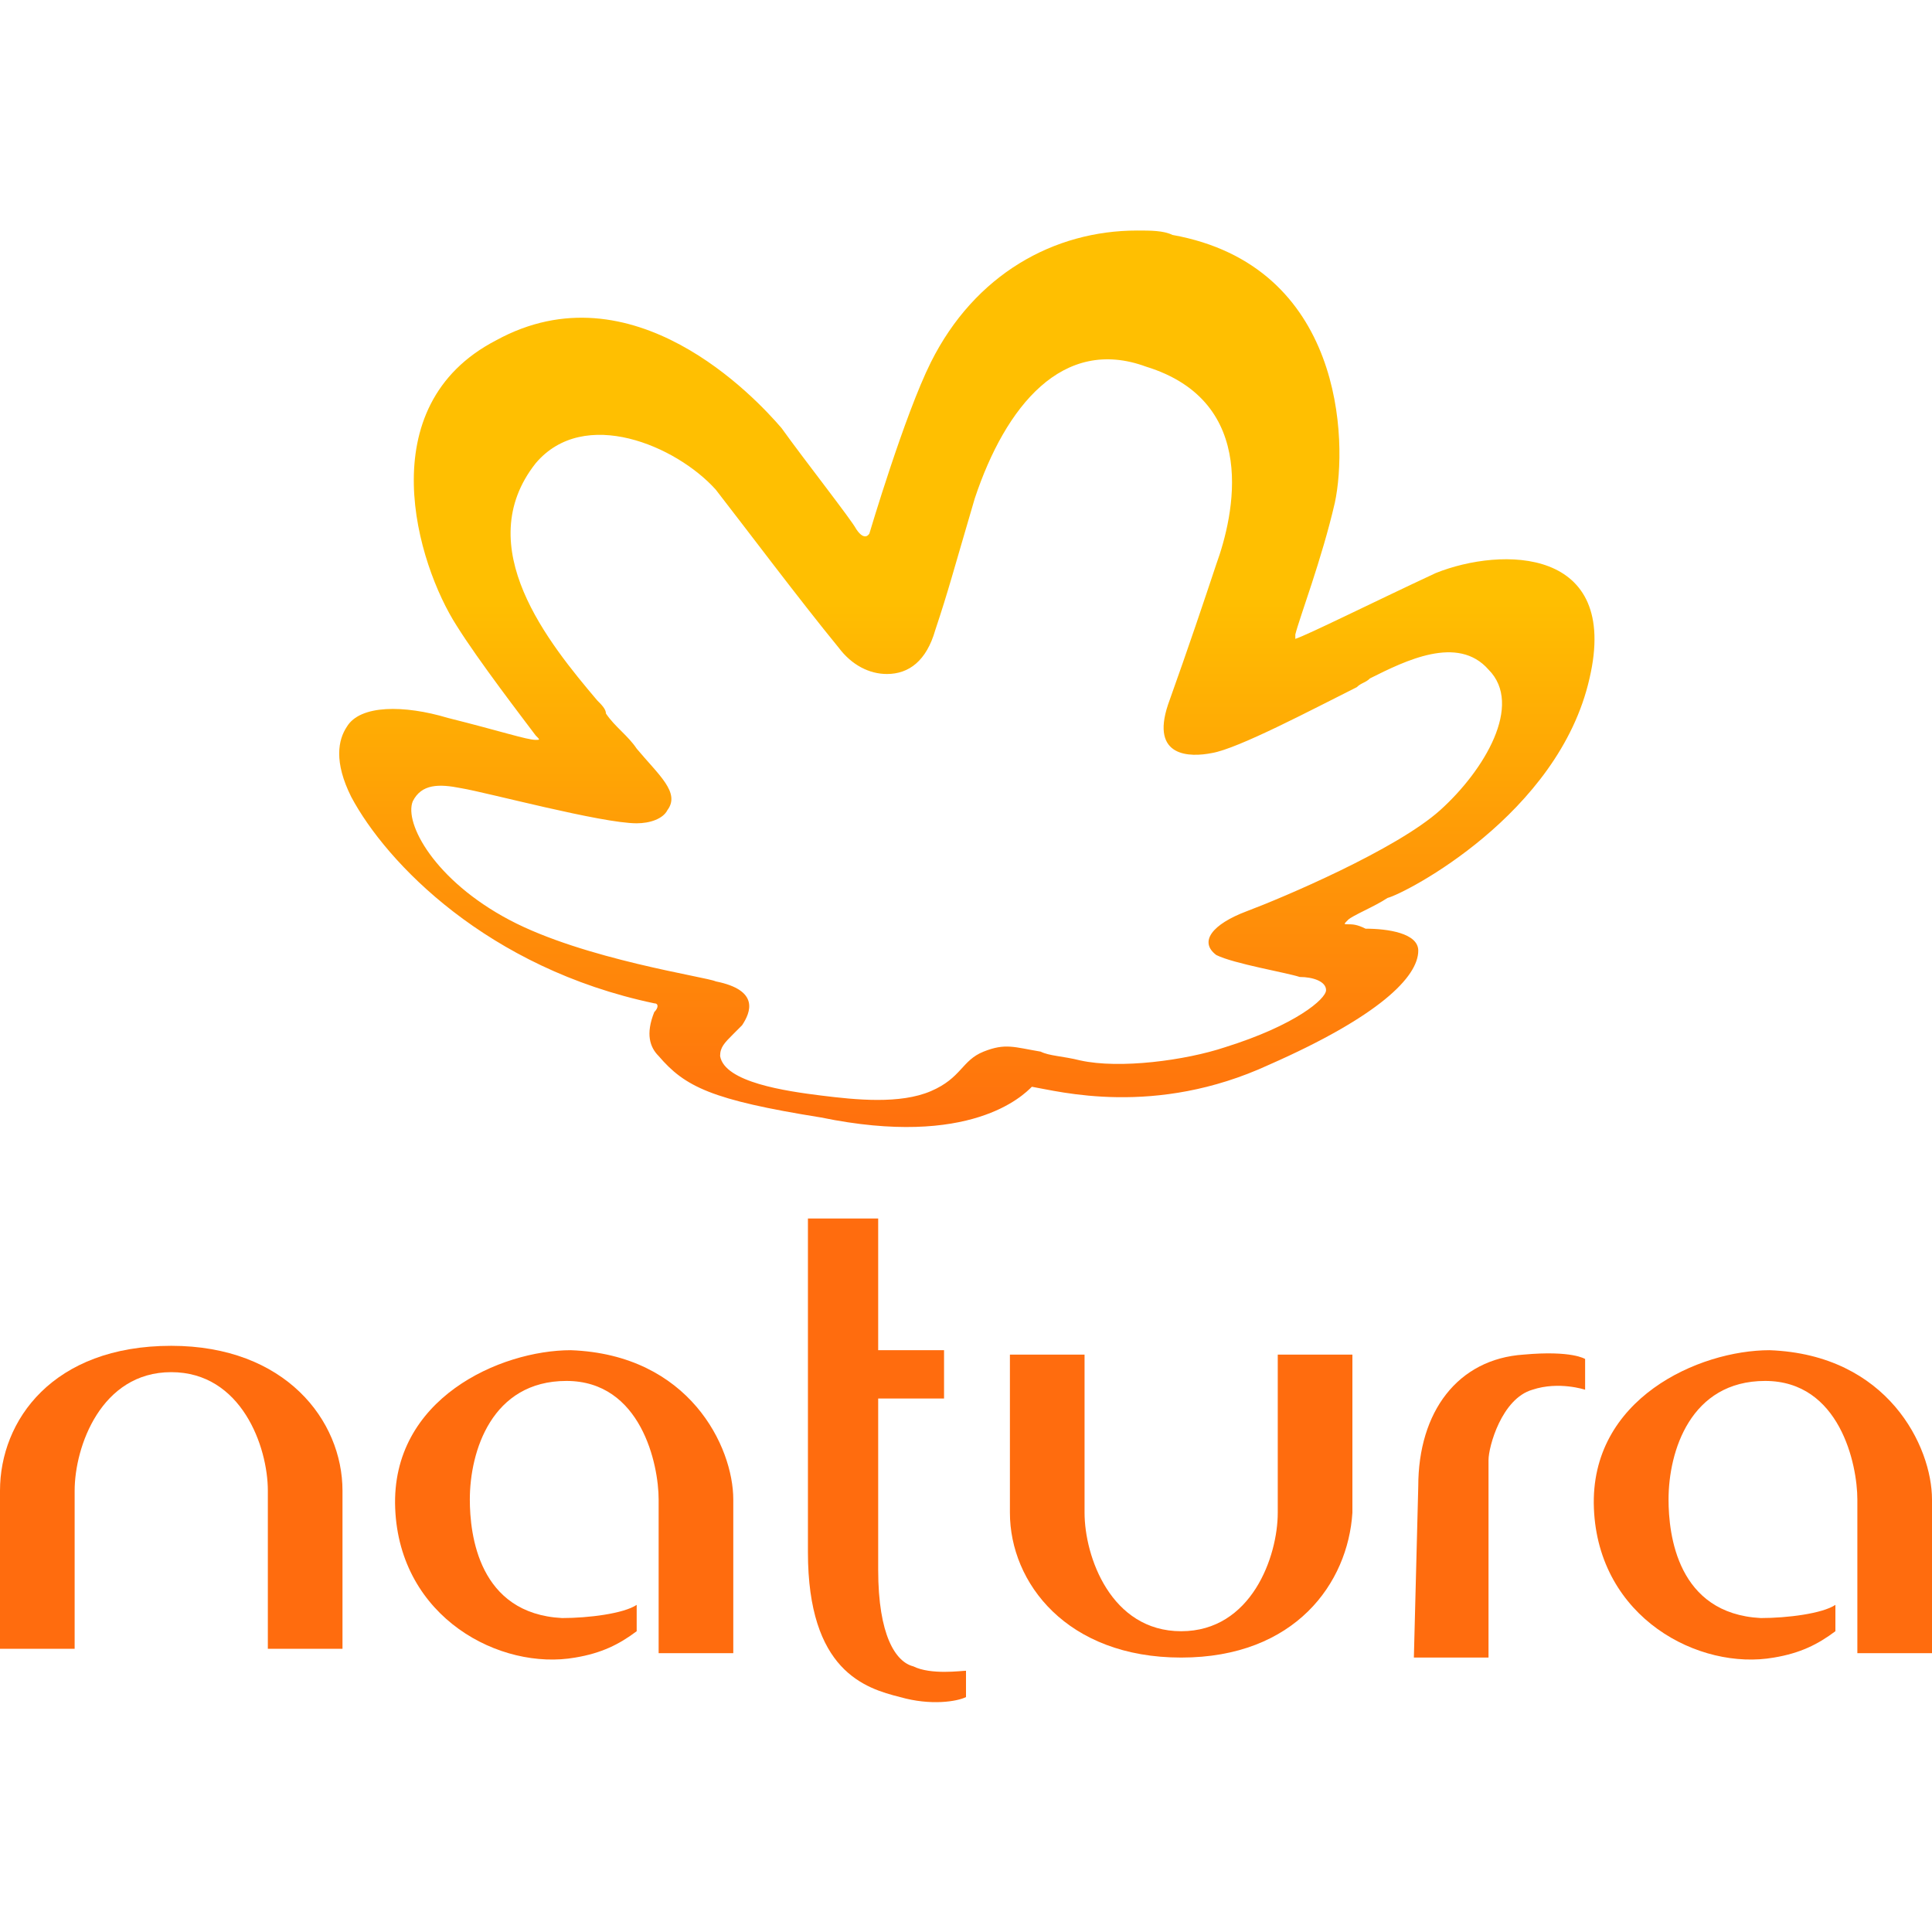 <svg class="boxModel" xmlns="http://www.w3.org/2000/svg" xmlns:xlink="http://www.w3.org/1999/xlink" x="0px" y="0px" viewBox="0 0 44 33.5" xml:space="preserve" width="53px" height="53px">
	<defs>
	  <linearGradient id="natura-logo" x2="0" y2="1">
	    <stop offset="0%" stop-color="#FFBF01" />
	    <stop offset="40%" stop-color="#FFBF01" />
	    <stop offset="100%" stop-color="#FF6C0E" />
	  </linearGradient>
	</defs>
	<g>
		<path fill="#FF6C0E" d="M3.9,25.4c2.6,0,3.9,1.7,3.9,3.3v3.6H6.1v-3.6c0-1-0.6-2.7-2.2-2.7s-2.2,1.7-2.2,2.7v3.6H0v-3.6 C0,27.1,1.2,25.4,3.9,25.4"/> <path fill="#FF6C0E" d="M26.9,32.5c-2.6,0-3.9-1.7-3.9-3.3v-3.6h1.7v3.6c0,1,0.6,2.7,2.2,2.7s2.2-1.7,2.2-2.7v-3.6h1.7v3.6 C30.7,30.8,29.5,32.5,26.9,32.5"/> <path fill="#FF6C0E" d="M14.5,31.9c-0.4,0.3-0.8,0.5-1.4,0.6c-1.7,0.3-4-0.9-4.1-3.4s2.4-3.6,4-3.6c2.7,0.1,3.7,2.2,3.7,3.4v3.5H15 v-3.5c0-0.8-0.4-2.7-2.1-2.7s-2.2,1.6-2.2,2.7c0,0.8,0.2,2.6,2.1,2.7c0.6,0,1.4-0.1,1.7-0.3C14.5,31.3,14.5,31.9,14.5,31.9z"/> <path fill="#FF6C0E" d="M22,33.4c-0.2,0.1-0.8,0.2-1.5,0c-0.8-0.2-2.1-0.6-2.1-3.3c0-0.9,0-7.6,0-7.6H20v3h1.5v1.1H20 c0,0,0,2.1,0,3.9c0,1.5,0.4,2.1,0.8,2.2c0.4,0.2,1.1,0.1,1.2,0.1V33.4z"/> <path fill="#FF6C0E" d="M32.3,28.6c0-1.7,0.9-2.9,2.4-3c1.1-0.1,1.4,0.1,1.4,0.1v0.7c0,0-0.6-0.2-1.2,0c-0.7,0.2-1,1.3-1,1.6v4.5 h-1.7L32.3,28.6L32.3,28.6z"/> <path fill="#FF6C0E" d="M41.8,31.9c-0.4,0.3-0.8,0.5-1.4,0.6c-1.7,0.3-4-0.9-4.1-3.4s2.4-3.6,4-3.6c2.7,0.1,3.7,2.2,3.7,3.4v3.5 h-1.7v-3.5c0-0.8-0.4-2.7-2.1-2.7c-1.7,0-2.2,1.6-2.2,2.7c0,0.8,0.2,2.6,2.1,2.7c0.6,0,1.4-0.1,1.7-0.3V31.9z"/> 
	</g>
	<path fill="url('#natura-logo')" d="M22.2,6.1c-0.5,1.7-0.6,2.1-0.9,3c-0.2,0.7-0.6,1-1.1,1c-0.4,0-0.8-0.2-1.1-0.6c-0.9-1.1-2.1-2.7-2.8-3.6 c-0.9-1-3-1.9-4.1-0.6c-1.5,1.9,0.3,4.1,1.4,5.4c0.1,0.1,0.2,0.2,0.2,0.3c0.2,0.3,0.5,0.5,0.7,0.8c0.5,0.6,1,1,0.7,1.4 c-0.1,0.2-0.4,0.3-0.7,0.3c-0.8,0-3.4-0.7-4-0.8C10,12.6,9.6,12.6,9.4,13c-0.2,0.5,0.5,1.8,2.2,2.7s4.5,1.3,4.7,1.4 c1,0.2,0.8,0.7,0.6,1c-0.1,0.1-0.1,0.1-0.2,0.2c-0.2,0.2-0.3,0.3-0.3,0.5c0.1,0.6,1.5,0.8,2.3,0.9s1.8,0.2,2.5-0.1 c0.7-0.3,0.7-0.7,1.2-0.9c0.5-0.2,0.7-0.1,1.3,0c0.2,0.1,0.5,0.1,0.9,0.2c0.9,0.2,2.4,0,3.3-0.3c1.6-0.5,2.3-1.1,2.3-1.3 c0-0.2-0.3-0.3-0.6-0.3c-0.3-0.1-1.5-0.3-1.9-0.5c-0.4-0.3-0.1-0.7,0.7-1c0.8-0.3,3.4-1.4,4.4-2.3c1-0.9,1.9-2.4,1.1-3.2 c-0.7-0.8-1.9-0.2-2.7,0.2c-0.1,0.1-0.2,0.1-0.3,0.2c-1,0.5-2.7,1.4-3.3,1.5c-0.5,0.1-1.4,0.1-1-1.1c0.5-1.4,0.8-2.3,1.1-3.2 c0.4-1.1,1-3.7-1.6-4.5C24.2,2.4,22.9,4,22.2,6.1z M19.8,6.9c0,0,0.8-2.7,1.4-3.9c1-2,2.8-3,4.7-3c0.3,0,0.6,0,0.8,0.1 c3.9,0.7,4,4.7,3.7,6.1c-0.3,1.3-0.8,2.6-0.9,3c0,0.1,0,0.1,0,0.1c0.3-0.1,1.7-0.8,3.2-1.5c1.5-0.6,4.2-0.6,3.5,2.4 c-0.7,3.1-4.2,4.9-4.6,5c-0.3,0.2-0.8,0.4-0.9,0.5s-0.1,0.1,0,0.1s0.2,0,0.4,0.1c0.5,0,1.2,0.1,1.2,0.5c0,0.6-0.9,1.5-3.4,2.6 c-2.6,1.2-4.8,0.6-5.4,0.5l0,0c-0.2,0.2-1.4,1.4-4.8,0.7c-2.5-0.4-3.1-0.7-3.7-1.4c-0.2-0.2-0.3-0.5-0.1-1c0.1-0.1,0.1-0.2,0-0.2 c-3.8-0.8-6.1-3.2-6.9-4.7c-0.4-0.8-0.3-1.3-0.1-1.6c0.3-0.5,1.3-0.5,2.3-0.2c1.2,0.3,1.8,0.5,2,0.5c0.1,0,0.1,0,0-0.1 c-0.3-0.4-1.3-1.7-1.8-2.5c-0.9-1.4-2-5,0.9-6.5c3.1-1.7,5.9,1.3,6.5,2c0.5,0.7,1.6,2.1,1.7,2.3C19.7,7.1,19.8,6.9,19.8,6.9z"/>
</svg>
